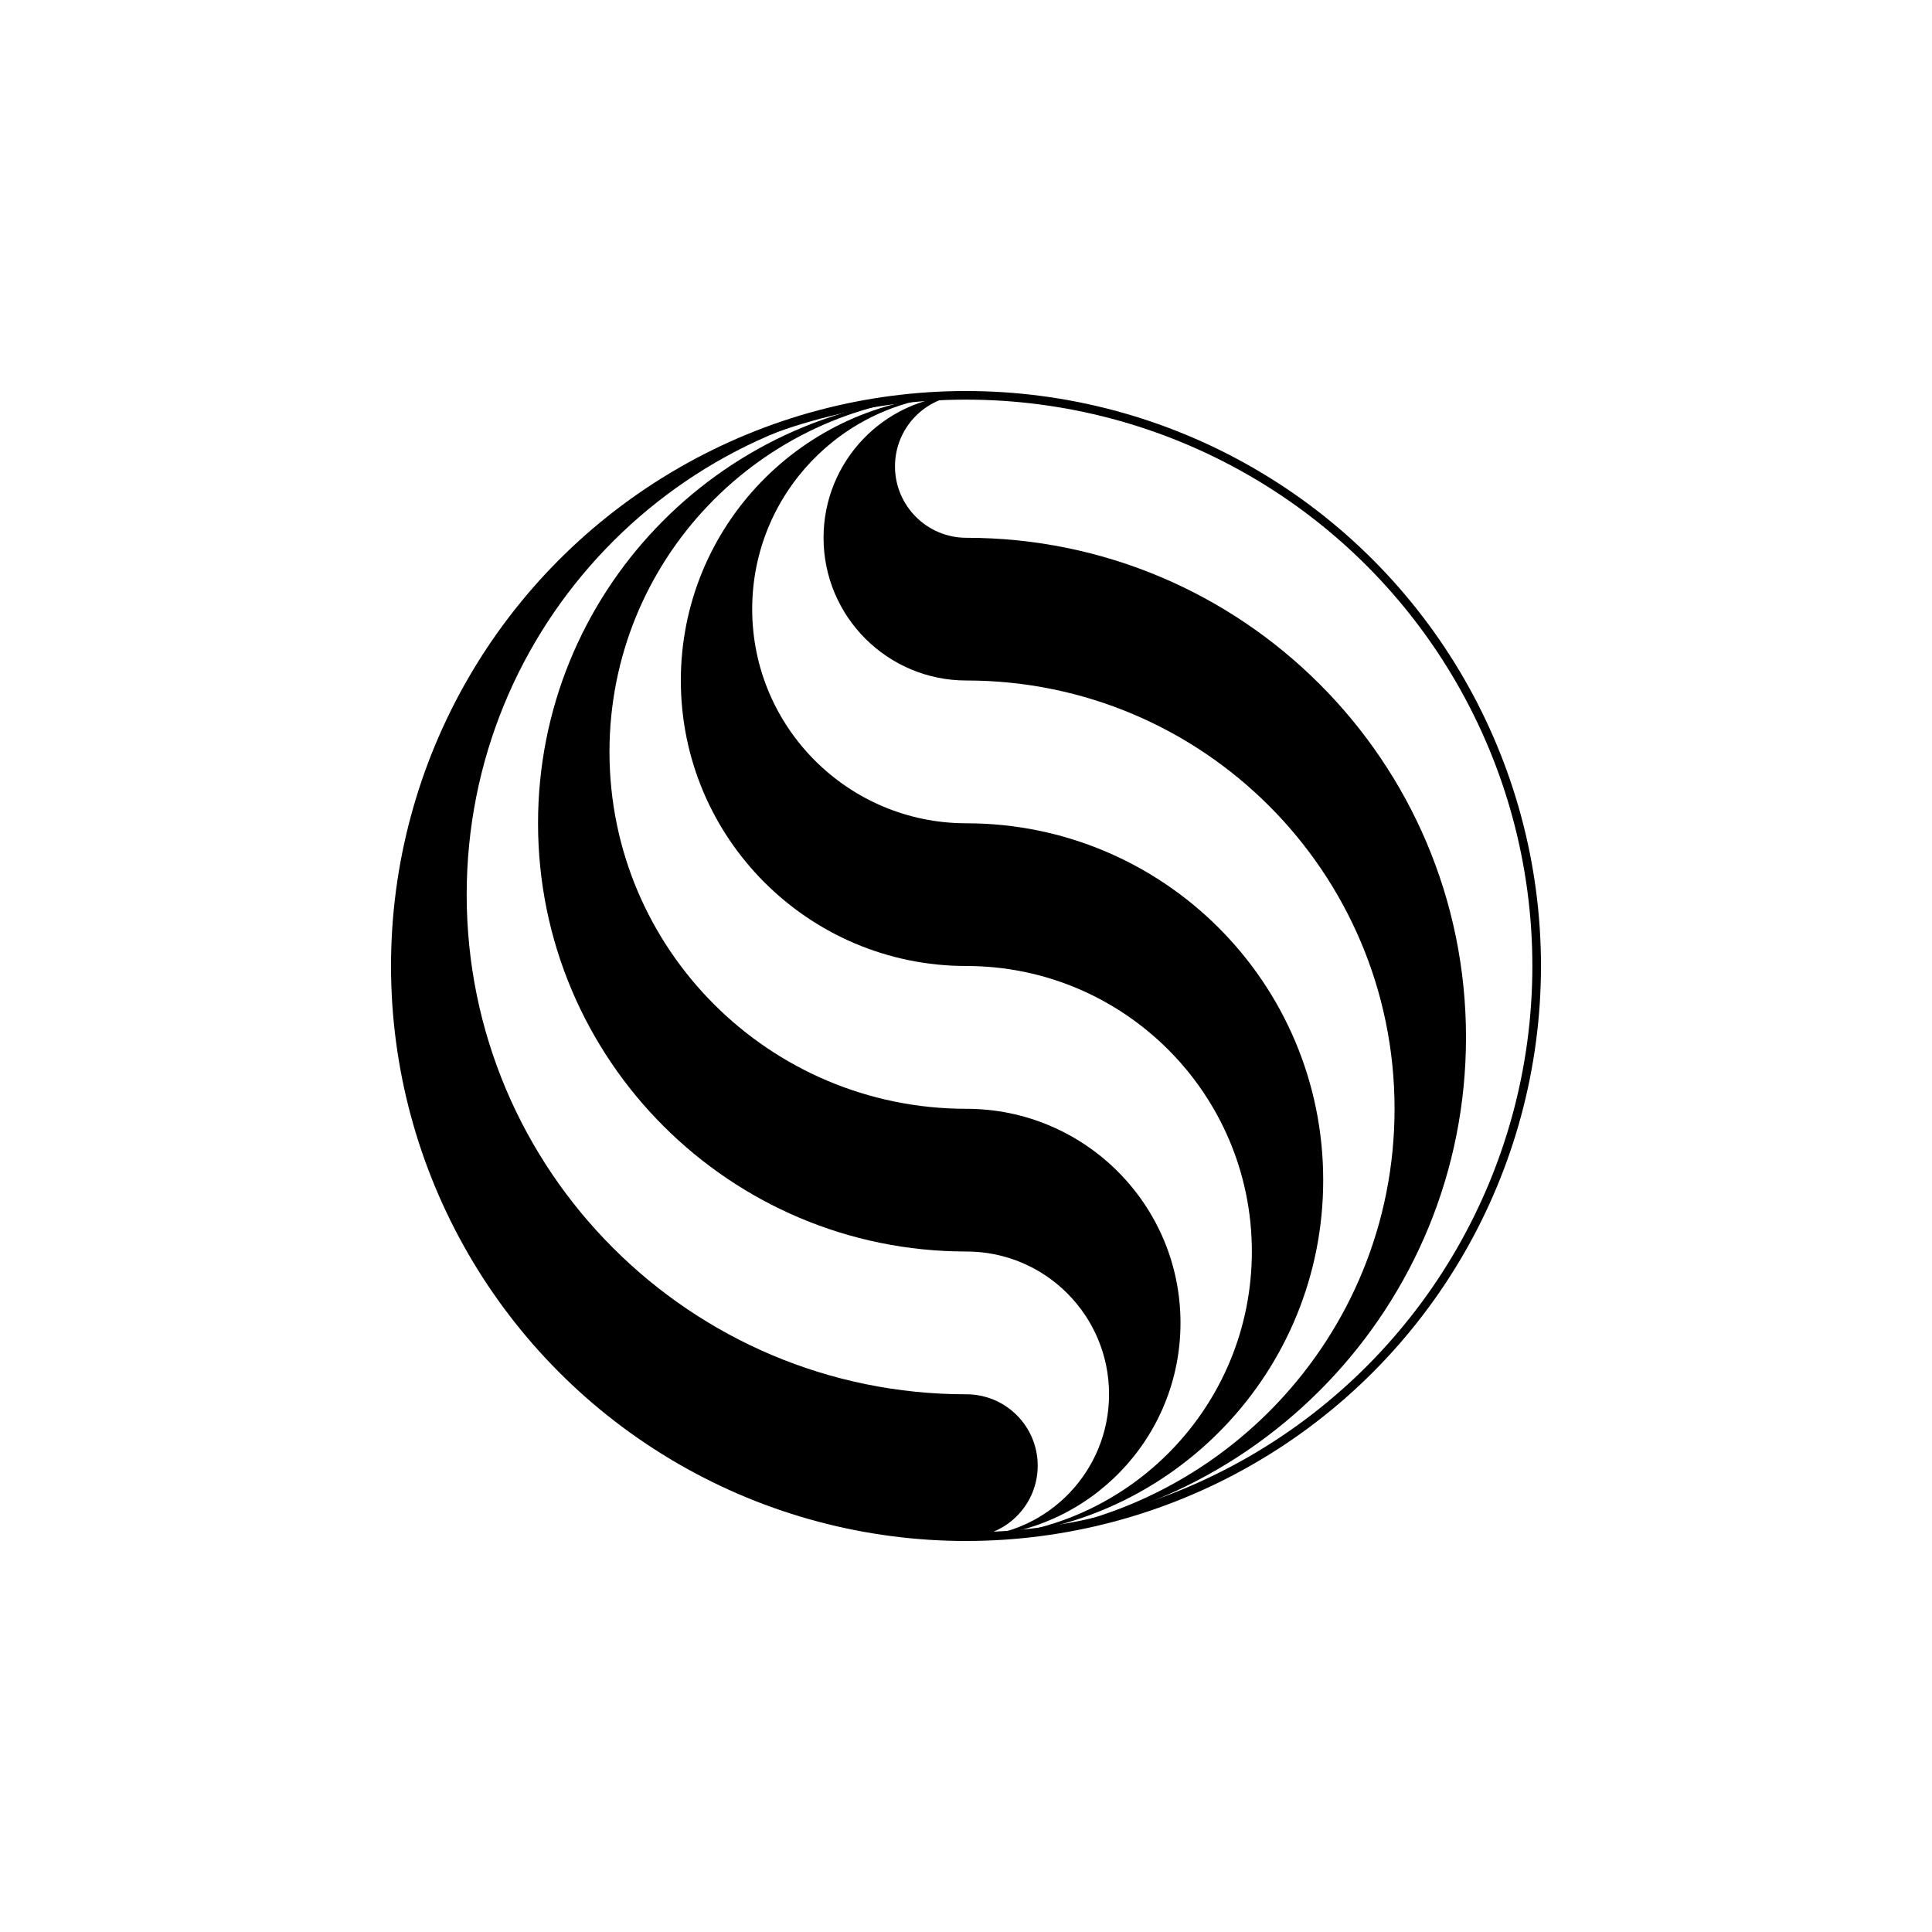 <?xml version="1.0" encoding="utf-8"?>
<!-- Generator: Adobe Illustrator 26.2.1, SVG Export Plug-In . SVG Version: 6.00 Build 0)  -->
<svg version="1.1" xmlns="http://www.w3.org/2000/svg" xmlns:xlink="http://www.w3.org/1999/xlink" x="0px" y="0px"
	 viewBox="0 0 225 225" style="enable-background:new 0 0 225 225;" xml:space="preserve">
<style type="text/css">
	.st0{display:none;}
	.st1{display:inline;fill:#FAB433;}
	.st2{fill:none;}
	.st3{fill:none;stroke:#000000;stroke-width:1.6;stroke-miterlimit:10;}
	.st4{fill:none;stroke:#000000;stroke-width:0.727;stroke-miterlimit:10;}
	.st5{fill:none;stroke:#000000;stroke-linecap:round;stroke-linejoin:round;stroke-miterlimit:10;}
	.st6{fill:none;stroke:#000000;stroke-miterlimit:10;}
	.st7{fill:none;stroke:#000000;stroke-width:0.711;stroke-miterlimit:10;}
	.st8{fill:none;stroke:#000000;stroke-width:5.4;stroke-linecap:round;stroke-linejoin:round;stroke-miterlimit:10;}
	.st9{fill:none;stroke:#000000;stroke-width:2.931;stroke-linecap:round;stroke-linejoin:round;stroke-miterlimit:10;}
	.st10{fill:none;stroke:#000000;stroke-width:0.5;stroke-linecap:round;stroke-linejoin:round;}
	.st11{fill:none;stroke:#FFFFFF;stroke-width:0;stroke-linecap:round;stroke-linejoin:round;}
	.st12{fill:#FFFFFF;}
	.st13{fill:none;stroke:#000000;stroke-width:1.4;stroke-miterlimit:10;}
	.st14{fill:url(#);stroke:#000000;stroke-width:1.439;stroke-miterlimit:10;}
	.st15{fill:url(#);stroke:#000000;stroke-width:1.372;stroke-miterlimit:10;}
	.st16{fill:none;stroke:#000000;stroke-width:1.004;stroke-miterlimit:10;}
	.st17{fill:none;stroke:#000000;stroke-width:1.362;stroke-miterlimit:10;}
	.st18{fill:none;stroke:#000000;stroke-width:0.25;stroke-miterlimit:10;}
</style>
<g id="Layer_2" class="st0">
	<rect id="XMLID_4_" x="-590.99" y="-30.01" class="st1" width="1160" height="772"/>
</g>
<g id="Layer_1">
	<g>
		<path d="M170.73,120.81c0,31.24-24.63,56.73-55.52,58.12c26.3-1.39,47.2-23.15,47.2-49.8c0-27.55-22.33-49.88-49.87-49.88
			c-9.18,0-16.63-7.44-16.63-16.62c0-8.9,6.99-16.16,15.77-16.61c0.07-0.01,0.14-0.01,0.22-0.01h0.12c0.03-0.01,0.06,0,0.09,0
			c-4.39,0.22-7.88,3.85-7.88,8.3c0,4.59,3.72,8.32,8.31,8.32C144.67,62.63,170.73,88.68,170.73,120.81z"/>
		<path d="M154.1,137.44c0,22.23-17.47,40.39-39.42,41.51c-0.14,0.01-0.28,0.02-0.43,0.02c-0.07,0.01-0.14,0.01-0.21,0.01
			c-0.04,0.01-0.07,0-0.1,0h-0.11c17.76-0.68,31.96-15.3,31.96-33.23c0-18.36-14.89-33.25-33.25-33.25
			c-18.37,0-33.25-14.89-33.25-33.25c0-17.93,14.19-32.55,31.97-33.22C98.08,46.7,87.6,57.6,87.6,70.94
			c0,13.77,11.17,24.94,24.94,24.94C135.49,95.88,154.1,114.48,154.1,137.44z"/>
		<path d="M137.48,154.06c0,13.42-10.59,24.35-23.86,24.92h-0.22c8.78-0.45,15.76-7.71,15.76-16.6c0-9.19-7.44-16.63-16.62-16.63
			c-27.55,0-49.88-22.33-49.88-49.87c0-26.66,20.9-48.42,47.21-49.81c0.03-0.01,0.07-0.01,0.1-0.01c0.14-0.01,0.28-0.02,0.43-0.01
			c-21.96,1.12-39.42,19.28-39.42,41.51c0,22.96,18.6,41.57,41.56,41.57C126.31,129.13,137.48,140.29,137.48,154.06z"/>
		<path d="M120.85,170.69c0,4.45-3.49,8.08-7.88,8.3c-0.14,0.01-0.29,0.01-0.43,0.01c-36.73,0-66.5-29.77-66.5-66.5
			c0-35.84,28.34-65.04,63.83-66.43c-30.9,1.39-55.52,26.88-55.52,58.12c0,32.13,26.05,58.19,58.19,58.19
			C117.13,162.38,120.85,166.1,120.85,170.69z"/>
	</g>
	<circle class="st16" cx="112.5" cy="112.5" r="66.46"/>
</g>
</svg>
